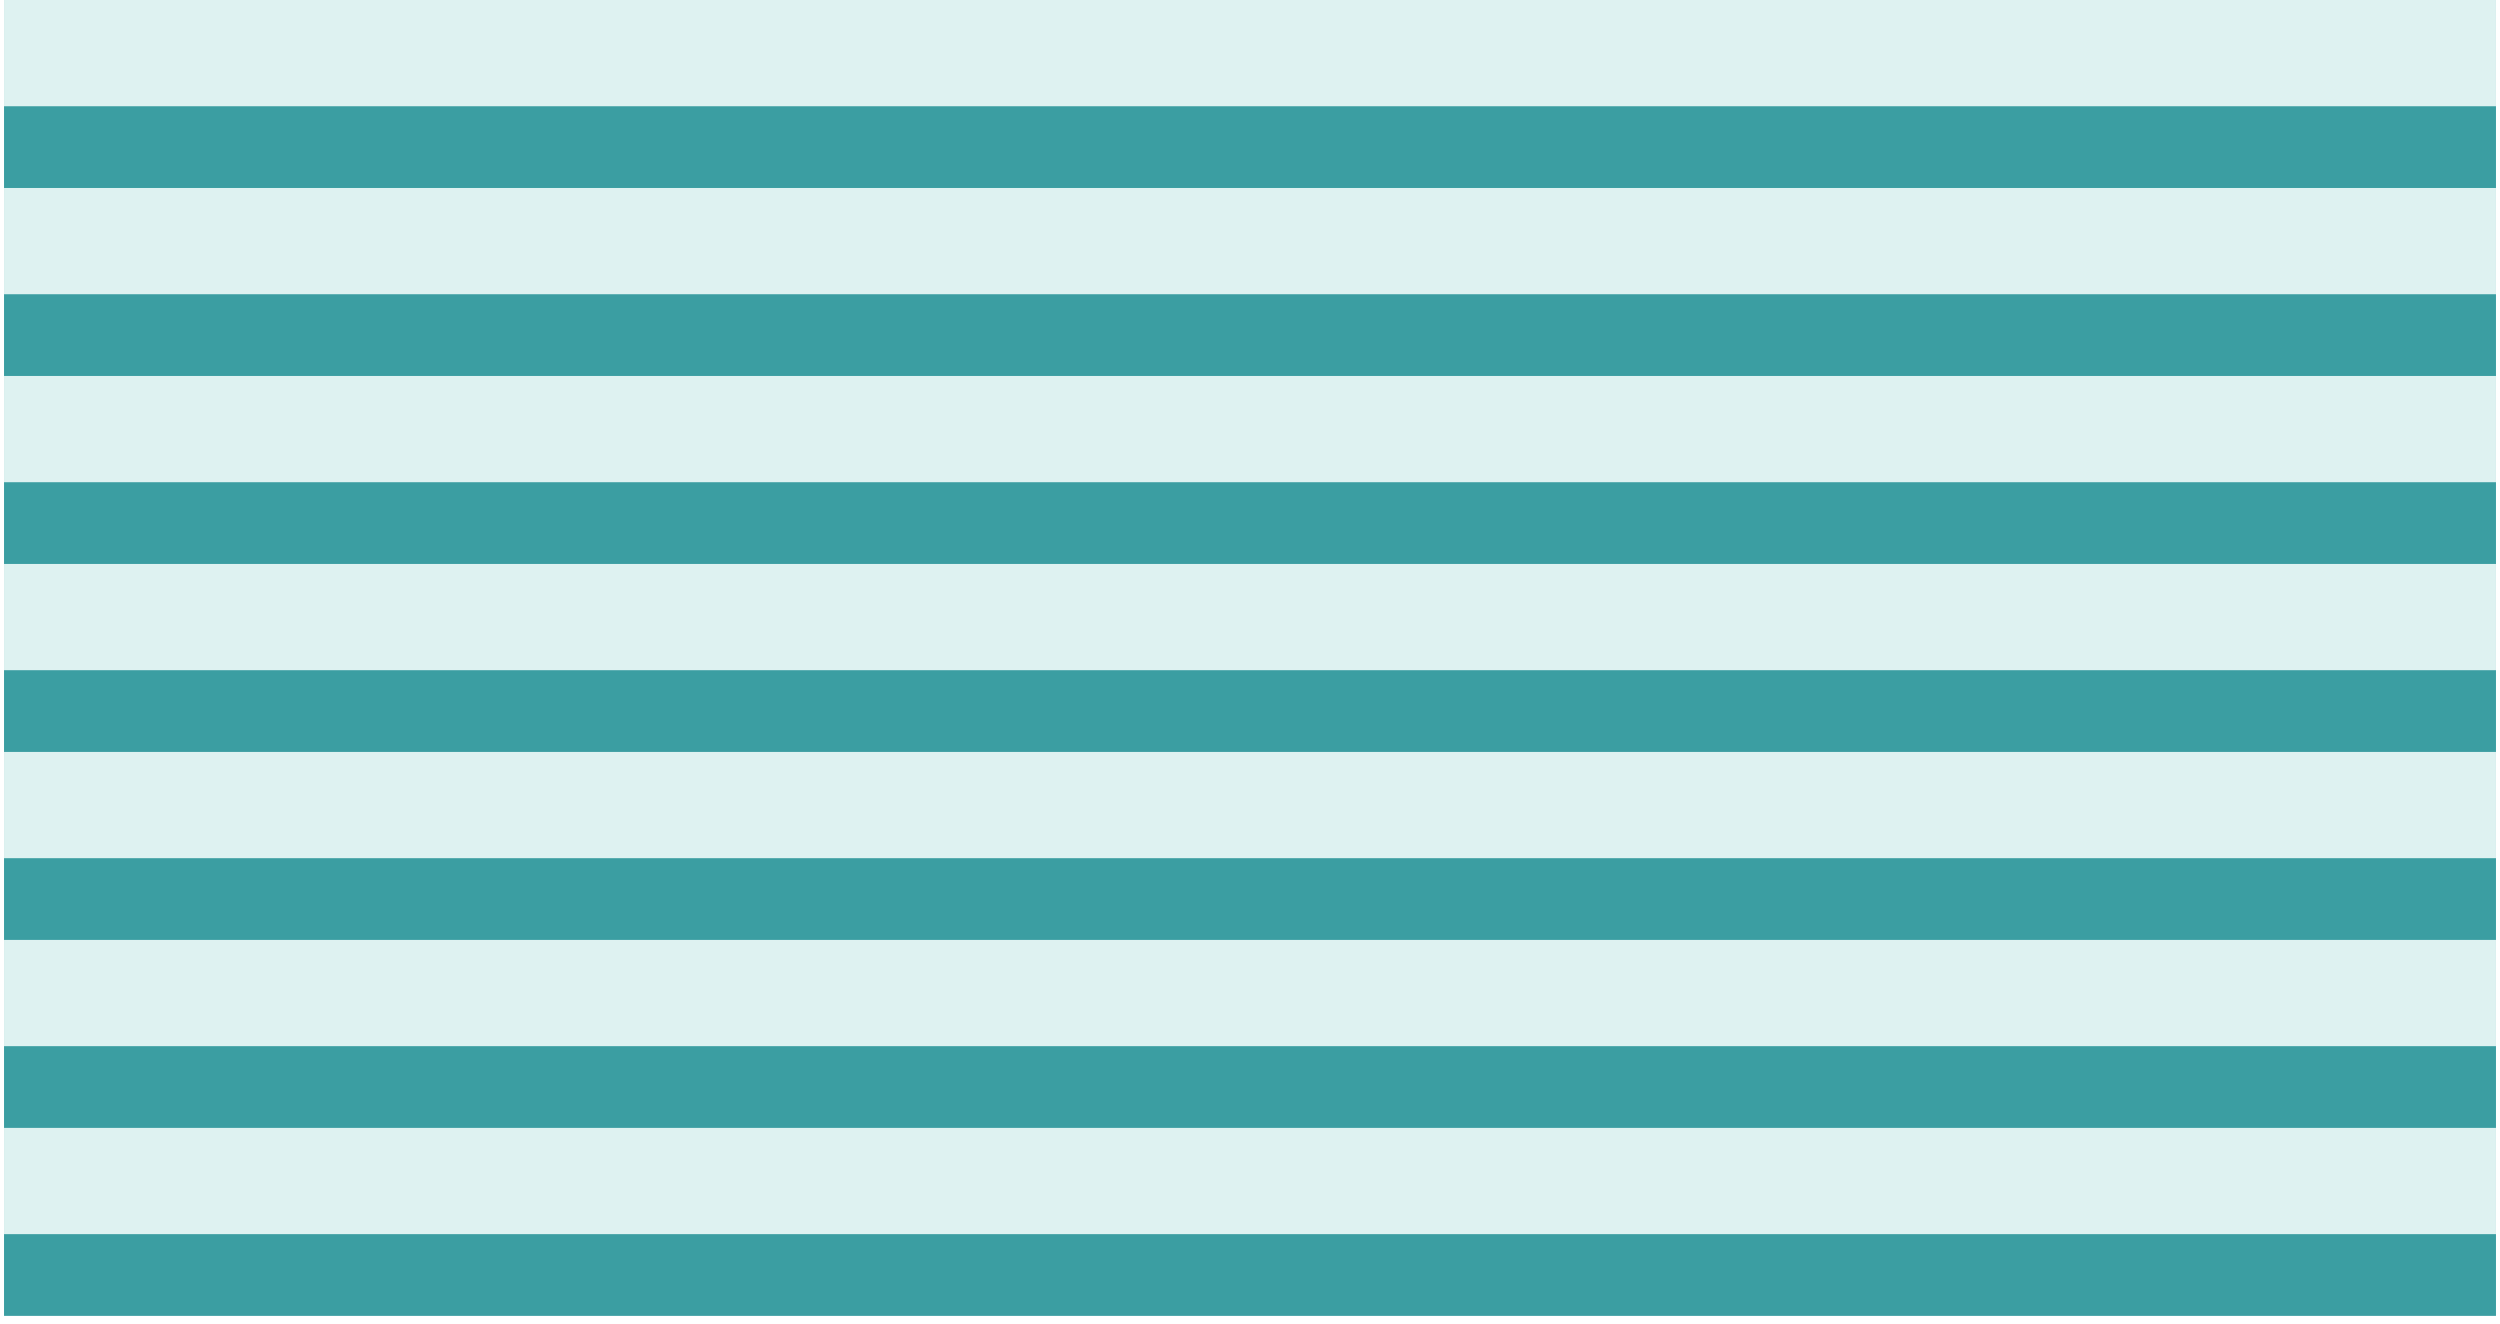 <svg xmlns="http://www.w3.org/2000/svg" width="2486" height="1317" viewBox="0 0 2486 1317" fill="none"><g filter="url(#filter0_d_16_2)"><rect width="2478" height="1308.51" transform="translate(4)" fill="#3B9EA2"></rect></g><rect x="4" width="2478" height="105.656" fill="#DEF2F1"></rect><rect x="4" y="186.93" width="2478" height="105.656" fill="#DEF2F1"></rect><rect x="4" y="373.861" width="2478" height="105.656" fill="#DEF2F1"></rect><rect x="4" y="560.791" width="2478" height="105.656" fill="#DEF2F1"></rect><rect x="4" y="747.722" width="2478" height="105.656" fill="#DEF2F1"></rect><rect x="4" y="934.652" width="2478" height="105.656" fill="#DEF2F1"></rect><rect x="4" y="1121.58" width="2478" height="105.656" fill="#DEF2F1"></rect><defs><filter id="filter0_d_16_2" x="0" y="0" width="2486" height="1316.51" filterUnits="userSpaceOnUse" color-interpolation-filters="sRGB"><feGaussianBlur stdDeviation="2"></feGaussianBlur></filter></defs></svg>